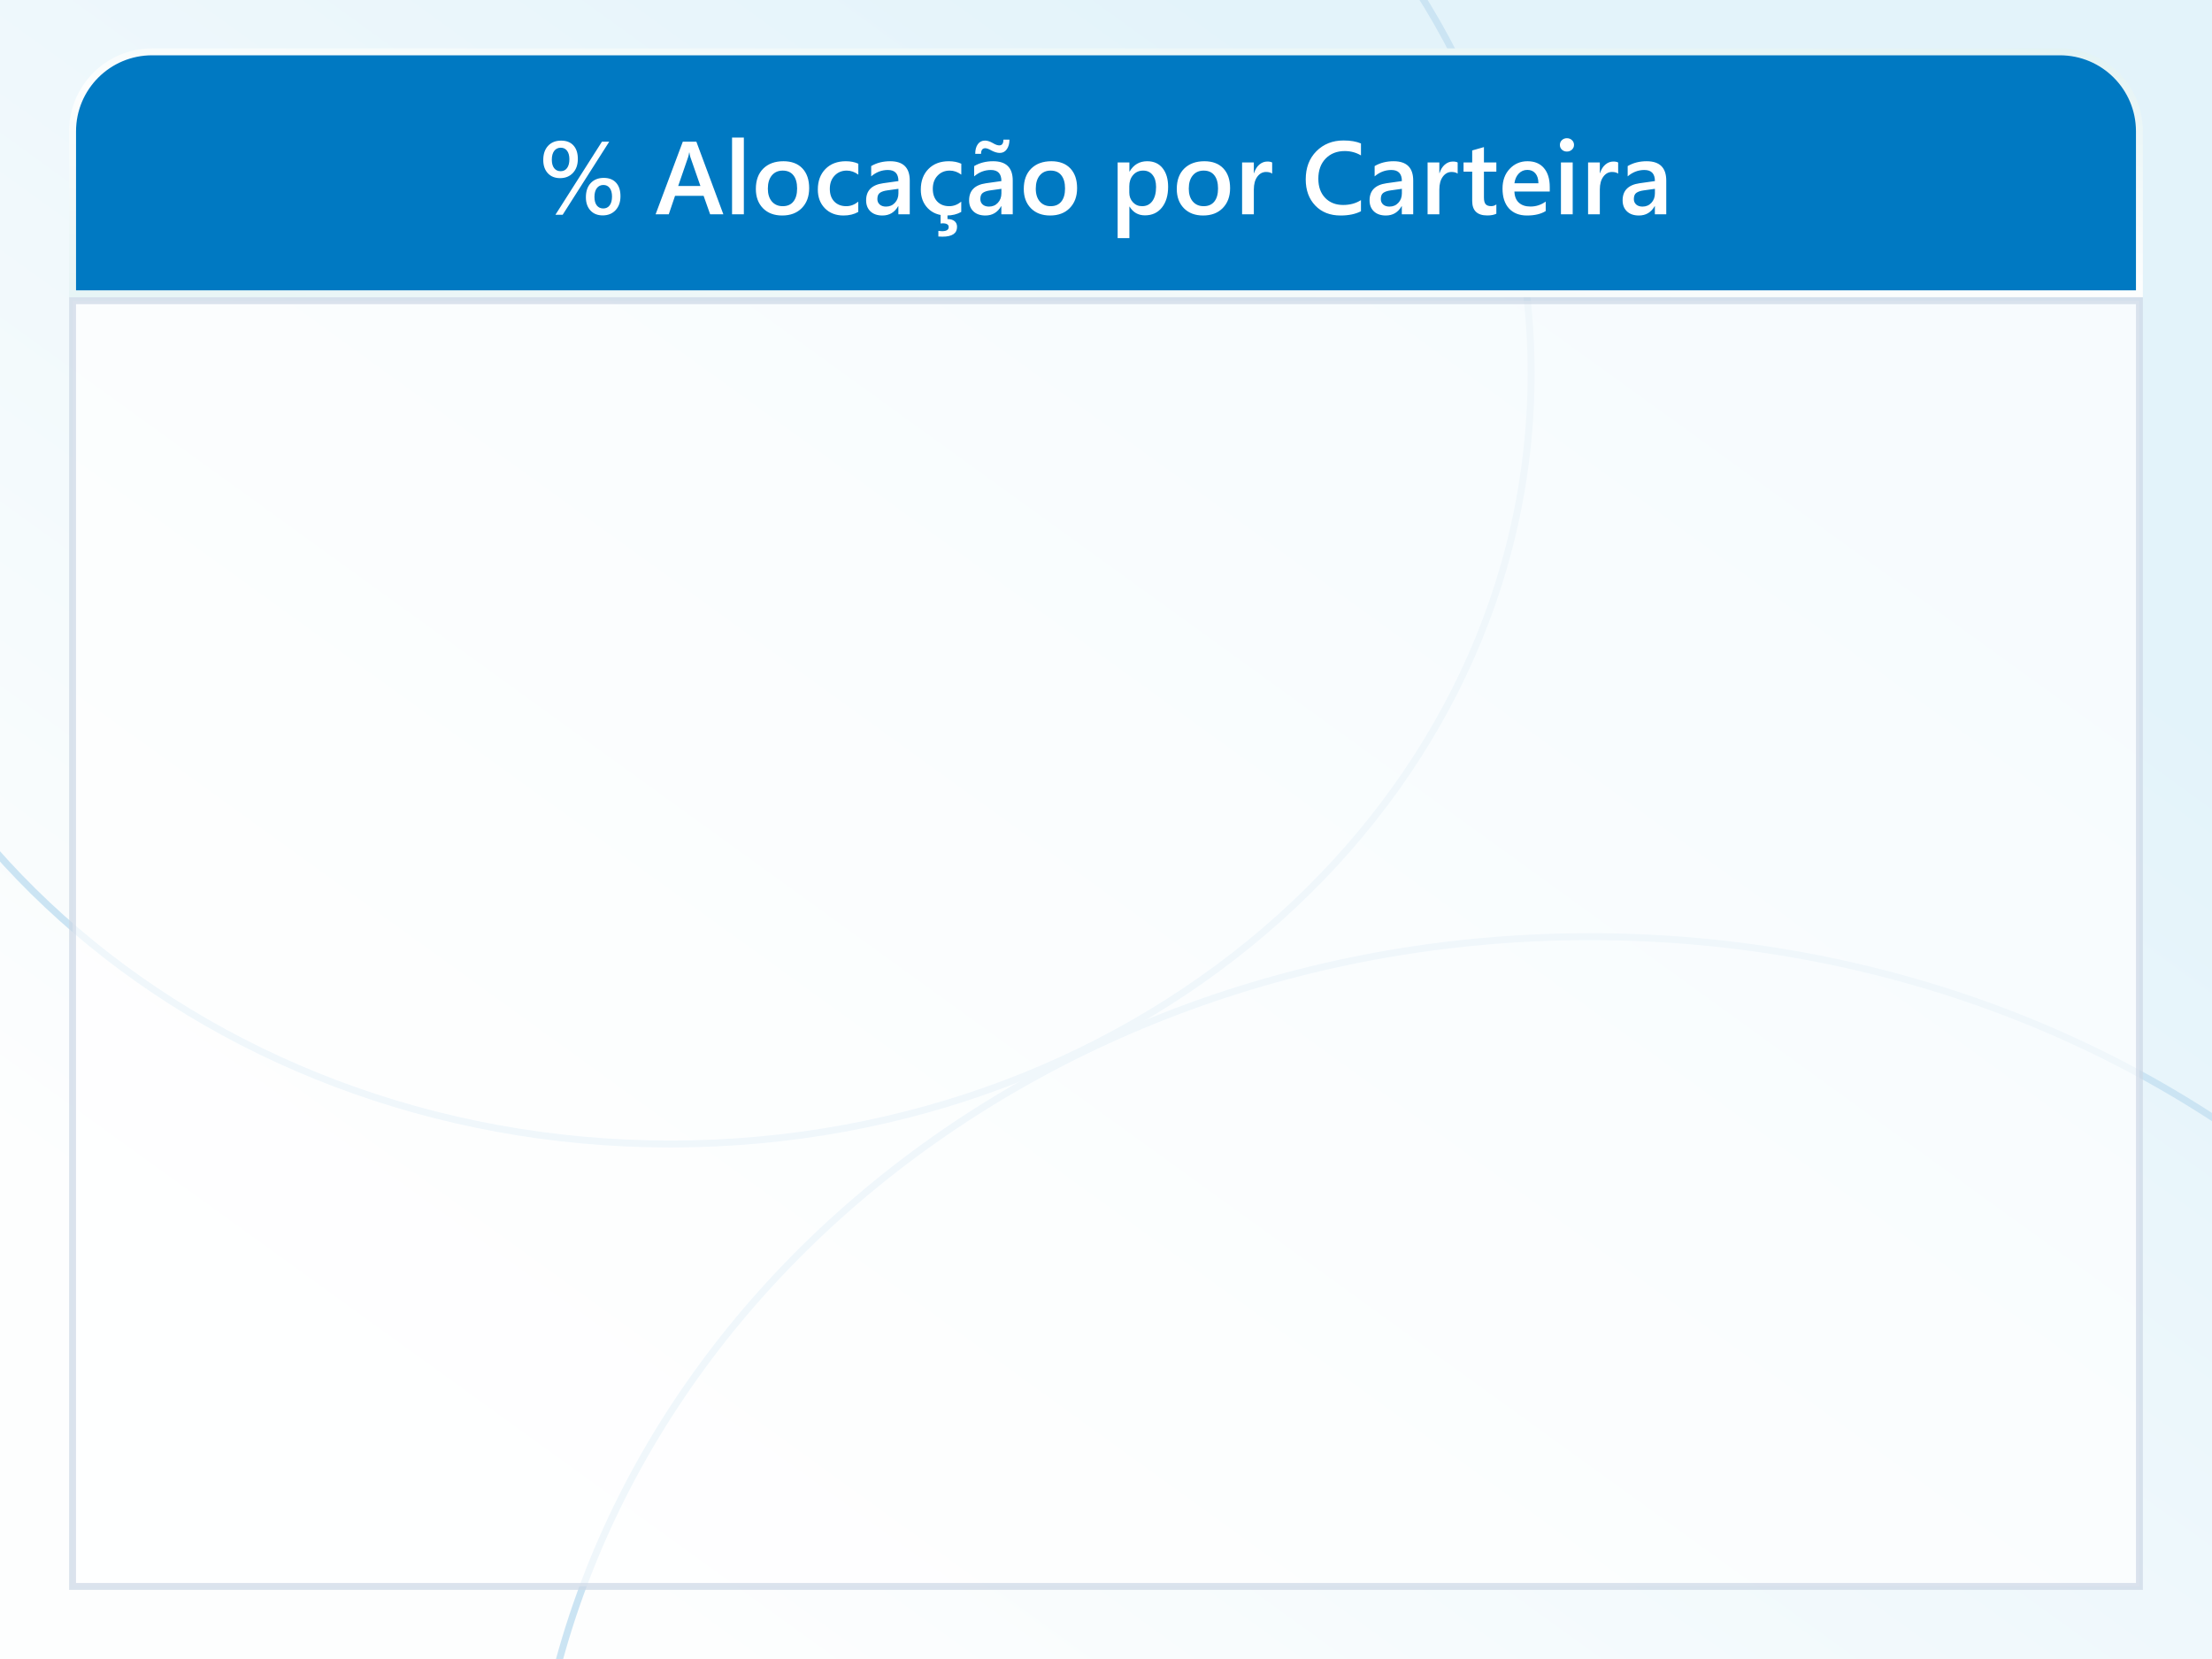 <svg width="320" height="240" viewBox="0 0 320 240" fill="none" xmlns="http://www.w3.org/2000/svg">
<rect x="0" y="0" width="320" height="240" fill="#333333" stroke="none"/>
<g clip-path="url(#clip0_192_354)">
<rect width="320" height="240" fill="url(#paint0_linear_192_354)"/>
<path d="M230 135.5C314.829 135.5 383.5 197.111 383.5 273C383.5 348.889 314.829 410.5 230 410.5C145.171 410.5 76.5 348.889 76.5 273C76.5 197.111 145.171 135.5 230 135.5Z" stroke="#CBE4F3"/>
<path d="M97 -57.5C165.813 -57.5 221.5 -7.53 221.5 54C221.5 115.53 165.813 165.5 97 165.5C28.188 165.5 -27.5 115.53 -27.5 54C-27.5 -7.53 28.188 -57.5 97 -57.5Z" stroke="#CBE4F3"/>
<path d="M22 7.5H298C304.351 7.5 309.5 12.649 309.5 19V42.5H10.5V19C10.5 12.649 15.649 7.5 22 7.5Z" fill="#0079C2" stroke="url(#paint1_linear_192_354)"/>
<path d="M81.023 25.77C80.281 25.77 79.69 25.534 79.251 25.06C78.811 24.581 78.591 23.944 78.591 23.148C78.591 22.279 78.823 21.596 79.287 21.098C79.756 20.595 80.386 20.343 81.177 20.343C81.943 20.343 82.537 20.575 82.957 21.039C83.381 21.503 83.594 22.155 83.594 22.995C83.594 23.834 83.357 24.508 82.883 25.016C82.41 25.519 81.79 25.77 81.023 25.77ZM81.126 21.369C80.725 21.369 80.408 21.523 80.173 21.83C79.944 22.138 79.829 22.56 79.829 23.097C79.829 23.625 79.941 24.035 80.166 24.328C80.395 24.621 80.708 24.767 81.103 24.767C81.499 24.767 81.809 24.616 82.034 24.313C82.258 24.005 82.371 23.581 82.371 23.039C82.371 22.511 82.258 22.101 82.034 21.808C81.814 21.515 81.511 21.369 81.126 21.369ZM88.135 20.497L81.397 31.073H80.349L87.08 20.497H88.135ZM87.19 31.161C86.448 31.161 85.857 30.924 85.418 30.451C84.978 29.972 84.758 29.335 84.758 28.539C84.758 27.67 84.99 26.986 85.454 26.488C85.923 25.985 86.553 25.734 87.344 25.734C88.11 25.734 88.704 25.966 89.124 26.43C89.548 26.894 89.761 27.545 89.761 28.385C89.761 29.225 89.524 29.899 89.05 30.407C88.577 30.91 87.957 31.161 87.19 31.161ZM87.293 26.759C86.892 26.759 86.575 26.913 86.34 27.221C86.111 27.528 85.996 27.951 85.996 28.488C85.996 29.015 86.108 29.425 86.333 29.718C86.562 30.011 86.875 30.158 87.27 30.158C87.666 30.158 87.976 30.006 88.201 29.704C88.425 29.396 88.538 28.971 88.538 28.429C88.538 27.902 88.425 27.492 88.201 27.199C87.981 26.906 87.678 26.759 87.293 26.759ZM104.644 31H102.732L101.787 28.327H97.656L96.748 31H94.844L98.777 20.497H100.74L104.644 31ZM101.326 26.906L99.868 22.716C99.824 22.58 99.778 22.36 99.729 22.057H99.7C99.656 22.335 99.607 22.555 99.553 22.716L98.11 26.906H101.326ZM107.61 31H105.903V19.896H107.61V31ZM113.154 31.176C111.997 31.176 111.072 30.827 110.378 30.128C109.69 29.425 109.346 28.495 109.346 27.338C109.346 26.078 109.705 25.094 110.422 24.386C111.145 23.678 112.117 23.324 113.337 23.324C114.509 23.324 115.422 23.669 116.077 24.357C116.731 25.045 117.058 26 117.058 27.221C117.058 28.417 116.704 29.377 115.996 30.099C115.293 30.817 114.346 31.176 113.154 31.176ZM113.235 24.679C112.571 24.679 112.046 24.911 111.66 25.375C111.274 25.839 111.082 26.479 111.082 27.294C111.082 28.08 111.277 28.7 111.667 29.154C112.058 29.604 112.581 29.828 113.235 29.828C113.904 29.828 114.417 29.606 114.773 29.162C115.134 28.717 115.315 28.085 115.315 27.265C115.315 26.439 115.134 25.802 114.773 25.353C114.417 24.904 113.904 24.679 113.235 24.679ZM124.163 30.656C123.562 31.002 122.852 31.176 122.031 31.176C120.918 31.176 120.02 30.829 119.336 30.136C118.652 29.438 118.311 28.534 118.311 27.426C118.311 26.19 118.677 25.199 119.409 24.452C120.146 23.7 121.13 23.324 122.361 23.324C123.044 23.324 123.647 23.444 124.17 23.683V25.265C123.647 24.875 123.091 24.679 122.5 24.679C121.782 24.679 121.194 24.923 120.735 25.412C120.276 25.895 120.046 26.53 120.046 27.316C120.046 28.092 120.261 28.705 120.691 29.154C121.125 29.604 121.707 29.828 122.434 29.828C123.044 29.828 123.621 29.611 124.163 29.176V30.656ZM131.611 31H129.963V29.828H129.934C129.417 30.727 128.657 31.176 127.656 31.176C126.919 31.176 126.34 30.976 125.92 30.575C125.505 30.175 125.298 29.645 125.298 28.986C125.298 27.57 126.113 26.745 127.744 26.51L129.971 26.195C129.971 25.126 129.463 24.591 128.447 24.591C127.554 24.591 126.748 24.899 126.03 25.514V24.027C126.821 23.559 127.734 23.324 128.77 23.324C130.664 23.324 131.611 24.257 131.611 26.122V31ZM129.971 27.316L128.396 27.536C127.908 27.599 127.539 27.719 127.29 27.895C127.046 28.065 126.924 28.368 126.924 28.803C126.924 29.12 127.036 29.381 127.261 29.586C127.49 29.787 127.795 29.887 128.176 29.887C128.694 29.887 129.121 29.706 129.458 29.345C129.8 28.979 129.971 28.52 129.971 27.968V27.316ZM139.06 30.656C138.459 31.002 137.749 31.176 136.929 31.176C135.815 31.176 134.917 30.829 134.233 30.136C133.55 29.438 133.208 28.534 133.208 27.426C133.208 26.19 133.574 25.199 134.307 24.452C135.044 23.7 136.028 23.324 137.258 23.324C137.942 23.324 138.545 23.444 139.067 23.683V25.265C138.545 24.875 137.988 24.679 137.397 24.679C136.68 24.679 136.091 24.923 135.632 25.412C135.173 25.895 134.944 26.53 134.944 27.316C134.944 28.092 135.159 28.705 135.588 29.154C136.023 29.604 136.604 29.828 137.332 29.828C137.942 29.828 138.518 29.611 139.06 29.176V30.656ZM138.452 32.816C138.452 33.764 137.749 34.237 136.343 34.237C136.113 34.237 135.916 34.23 135.75 34.215V33.402C135.964 33.432 136.138 33.446 136.27 33.446C136.919 33.446 137.244 33.246 137.244 32.846C137.244 32.484 136.948 32.304 136.357 32.304C136.309 32.304 136.213 32.313 136.072 32.333V31H137.068V31.689C137.493 31.689 137.83 31.786 138.079 31.981C138.328 32.182 138.452 32.46 138.452 32.816ZM146.509 31H144.861V29.828H144.832C144.314 30.727 143.555 31.176 142.554 31.176C141.816 31.176 141.238 30.976 140.818 30.575C140.403 30.175 140.195 29.645 140.195 28.986C140.195 27.57 141.011 26.745 142.642 26.51L144.868 26.195C144.868 25.126 144.36 24.591 143.345 24.591C142.451 24.591 141.646 24.899 140.928 25.514V24.027C141.719 23.559 142.632 23.324 143.667 23.324C145.562 23.324 146.509 24.257 146.509 26.122V31ZM144.868 27.316L143.293 27.536C142.805 27.599 142.437 27.719 142.188 27.895C141.943 28.065 141.821 28.368 141.821 28.803C141.821 29.12 141.934 29.381 142.158 29.586C142.388 29.787 142.693 29.887 143.074 29.887C143.591 29.887 144.019 29.706 144.355 29.345C144.697 28.979 144.868 28.52 144.868 27.968V27.316ZM146.033 20.197C146.033 20.763 145.906 21.227 145.652 21.588C145.403 21.945 145.063 22.123 144.634 22.123C144.282 22.123 143.879 22.006 143.425 21.771C143.044 21.552 142.749 21.442 142.539 21.442C142.129 21.442 141.924 21.713 141.924 22.255H141.082C141.082 21.674 141.206 21.21 141.455 20.863C141.704 20.512 142.053 20.336 142.502 20.336C142.834 20.336 143.218 20.46 143.652 20.709C144.004 20.924 144.309 21.032 144.568 21.032C144.963 21.032 145.161 20.753 145.161 20.197H146.033ZM151.914 31.176C150.757 31.176 149.832 30.827 149.138 30.128C148.45 29.425 148.105 28.495 148.105 27.338C148.105 26.078 148.464 25.094 149.182 24.386C149.905 23.678 150.876 23.324 152.097 23.324C153.269 23.324 154.182 23.669 154.836 24.357C155.491 25.045 155.818 26 155.818 27.221C155.818 28.417 155.464 29.377 154.756 30.099C154.053 30.817 153.105 31.176 151.914 31.176ZM151.995 24.679C151.331 24.679 150.806 24.911 150.42 25.375C150.034 25.839 149.841 26.479 149.841 27.294C149.841 28.08 150.037 28.7 150.427 29.154C150.818 29.604 151.34 29.828 151.995 29.828C152.664 29.828 153.176 29.606 153.533 29.162C153.894 28.717 154.075 28.085 154.075 27.265C154.075 26.439 153.894 25.802 153.533 25.353C153.176 24.904 152.664 24.679 151.995 24.679ZM163.413 29.894H163.384V34.45H161.685V23.5H163.384V24.818H163.413C163.994 23.822 164.844 23.324 165.962 23.324C166.914 23.324 167.656 23.659 168.188 24.328C168.721 24.997 168.987 25.895 168.987 27.023C168.987 28.273 168.687 29.274 168.086 30.026C167.485 30.778 166.665 31.154 165.625 31.154C164.668 31.154 163.931 30.734 163.413 29.894ZM163.369 26.935V27.865C163.369 28.412 163.542 28.876 163.889 29.257C164.241 29.638 164.685 29.828 165.222 29.828C165.852 29.828 166.345 29.584 166.702 29.096C167.063 28.602 167.244 27.916 167.244 27.038C167.244 26.3 167.075 25.724 166.738 25.309C166.406 24.889 165.955 24.679 165.383 24.679C164.778 24.679 164.29 24.894 163.918 25.324C163.552 25.753 163.369 26.291 163.369 26.935ZM174.048 31.176C172.891 31.176 171.965 30.827 171.272 30.128C170.583 29.425 170.239 28.495 170.239 27.338C170.239 26.078 170.598 25.094 171.316 24.386C172.039 23.678 173.01 23.324 174.231 23.324C175.403 23.324 176.316 23.669 176.97 24.357C177.625 25.045 177.952 26 177.952 27.221C177.952 28.417 177.598 29.377 176.89 30.099C176.187 30.817 175.239 31.176 174.048 31.176ZM174.128 24.679C173.464 24.679 172.939 24.911 172.554 25.375C172.168 25.839 171.975 26.479 171.975 27.294C171.975 28.08 172.17 28.7 172.561 29.154C172.952 29.604 173.474 29.828 174.128 29.828C174.797 29.828 175.31 29.606 175.667 29.162C176.028 28.717 176.208 28.085 176.208 27.265C176.208 26.439 176.028 25.802 175.667 25.353C175.31 24.904 174.797 24.679 174.128 24.679ZM184.038 25.119C183.833 24.957 183.538 24.877 183.152 24.877C182.649 24.877 182.229 25.104 181.892 25.558C181.555 26.012 181.387 26.63 181.387 27.411V31H179.688V23.5H181.387V25.045H181.416C181.582 24.518 181.836 24.108 182.178 23.815C182.524 23.517 182.91 23.368 183.335 23.368C183.643 23.368 183.877 23.415 184.038 23.507V25.119ZM196.885 30.561C196.094 30.971 195.11 31.176 193.933 31.176C192.41 31.176 191.189 30.695 190.271 29.733C189.353 28.771 188.894 27.509 188.894 25.946C188.894 24.267 189.409 22.909 190.439 21.874C191.475 20.839 192.781 20.321 194.358 20.321C195.374 20.321 196.216 20.465 196.885 20.753V22.482C196.177 22.062 195.396 21.852 194.541 21.852C193.403 21.852 192.48 22.216 191.772 22.943C191.069 23.671 190.718 24.643 190.718 25.858C190.718 27.016 191.047 27.939 191.707 28.627C192.366 29.311 193.232 29.652 194.307 29.652C195.298 29.652 196.157 29.418 196.885 28.949V30.561ZM204.443 31H202.795V29.828H202.766C202.249 30.727 201.489 31.176 200.488 31.176C199.751 31.176 199.172 30.976 198.752 30.575C198.337 30.175 198.13 29.645 198.13 28.986C198.13 27.57 198.945 26.745 200.576 26.51L202.803 26.195C202.803 25.126 202.295 24.591 201.279 24.591C200.386 24.591 199.58 24.899 198.862 25.514V24.027C199.653 23.559 200.566 23.324 201.602 23.324C203.496 23.324 204.443 24.257 204.443 26.122V31ZM202.803 27.316L201.228 27.536C200.74 27.599 200.371 27.719 200.122 27.895C199.878 28.065 199.756 28.368 199.756 28.803C199.756 29.12 199.868 29.381 200.093 29.586C200.322 29.787 200.627 29.887 201.008 29.887C201.526 29.887 201.953 29.706 202.29 29.345C202.632 28.979 202.803 28.52 202.803 27.968V27.316ZM210.874 25.119C210.669 24.957 210.374 24.877 209.988 24.877C209.485 24.877 209.065 25.104 208.728 25.558C208.391 26.012 208.223 26.63 208.223 27.411V31H206.523V23.5H208.223V25.045H208.252C208.418 24.518 208.672 24.108 209.014 23.815C209.36 23.517 209.746 23.368 210.171 23.368C210.479 23.368 210.713 23.415 210.874 23.507V25.119ZM216.47 30.919C216.138 31.085 215.701 31.169 215.159 31.169C213.704 31.169 212.976 30.47 212.976 29.074V24.833H211.724V23.5H212.976V21.764L214.675 21.281V23.5H216.47V24.833H214.675V28.583C214.675 29.027 214.756 29.345 214.917 29.535C215.078 29.726 215.347 29.821 215.723 29.821C216.011 29.821 216.26 29.738 216.47 29.572V30.919ZM224.197 27.711H219.084C219.104 28.405 219.316 28.939 219.722 29.315C220.132 29.691 220.693 29.879 221.406 29.879C222.207 29.879 222.942 29.64 223.611 29.162V30.531C222.927 30.961 222.024 31.176 220.901 31.176C219.797 31.176 218.931 30.836 218.301 30.158C217.676 29.474 217.363 28.515 217.363 27.279C217.363 26.112 217.708 25.163 218.396 24.43C219.089 23.693 219.949 23.324 220.974 23.324C222 23.324 222.793 23.654 223.354 24.313C223.916 24.972 224.197 25.888 224.197 27.06V27.711ZM222.556 26.51C222.551 25.9 222.407 25.426 222.124 25.089C221.841 24.748 221.45 24.577 220.952 24.577C220.464 24.577 220.049 24.755 219.707 25.111C219.37 25.468 219.163 25.934 219.084 26.51H222.556ZM226.672 21.925C226.394 21.925 226.155 21.835 225.955 21.654C225.759 21.474 225.662 21.244 225.662 20.966C225.662 20.688 225.759 20.456 225.955 20.27C226.155 20.084 226.394 19.992 226.672 19.992C226.96 19.992 227.205 20.084 227.405 20.27C227.605 20.456 227.705 20.688 227.705 20.966C227.705 21.23 227.605 21.456 227.405 21.647C227.205 21.832 226.96 21.925 226.672 21.925ZM227.515 31H225.815V23.5H227.515V31ZM234.092 25.119C233.887 24.957 233.591 24.877 233.206 24.877C232.703 24.877 232.283 25.104 231.946 25.558C231.609 26.012 231.44 26.63 231.44 27.411V31H229.741V23.5H231.44V25.045H231.47C231.636 24.518 231.89 24.108 232.231 23.815C232.578 23.517 232.964 23.368 233.389 23.368C233.696 23.368 233.931 23.415 234.092 23.507V25.119ZM241.05 31H239.402V29.828H239.373C238.855 30.727 238.096 31.176 237.095 31.176C236.357 31.176 235.779 30.976 235.359 30.575C234.944 30.175 234.736 29.645 234.736 28.986C234.736 27.57 235.552 26.745 237.183 26.51L239.409 26.195C239.409 25.126 238.901 24.591 237.886 24.591C236.992 24.591 236.187 24.899 235.469 25.514V24.027C236.26 23.559 237.173 23.324 238.208 23.324C240.103 23.324 241.05 24.257 241.05 26.122V31ZM239.409 27.316L237.834 27.536C237.346 27.599 236.978 27.719 236.729 27.895C236.484 28.065 236.362 28.368 236.362 28.803C236.362 29.12 236.475 29.381 236.699 29.586C236.929 29.787 237.234 29.887 237.615 29.887C238.132 29.887 238.56 29.706 238.896 29.345C239.238 28.979 239.409 28.52 239.409 27.968V27.316Z" fill="white"/>
<rect opacity="0.7" x="10.5" y="43.5" width="299" height="186" fill="white" stroke="#CCD8E6"/>
</g>
<defs>
<linearGradient id="paint0_linear_192_354" x1="149.43" y1="-19.523" x2="10.16" y2="173.167" gradientUnits="userSpaceOnUse">
<stop stop-color="#E3F3FA"/>
<stop offset="1" stop-color="#FDFEFE"/>
</linearGradient>
<linearGradient id="paint1_linear_192_354" x1="151.065" y1="-9.418" x2="144.326" y2="61.147" gradientUnits="userSpaceOnUse">
<stop offset="0.017" stop-color="#E3F3F4"/>
<stop offset="0.5" stop-color="#FDFEFE"/>
<stop offset="1" stop-color="#E3F3F4"/>
</linearGradient>
<clipPath id="clip0_192_354">
<rect width="320" height="240" fill="white"/>
</clipPath>
</defs>
</svg>
